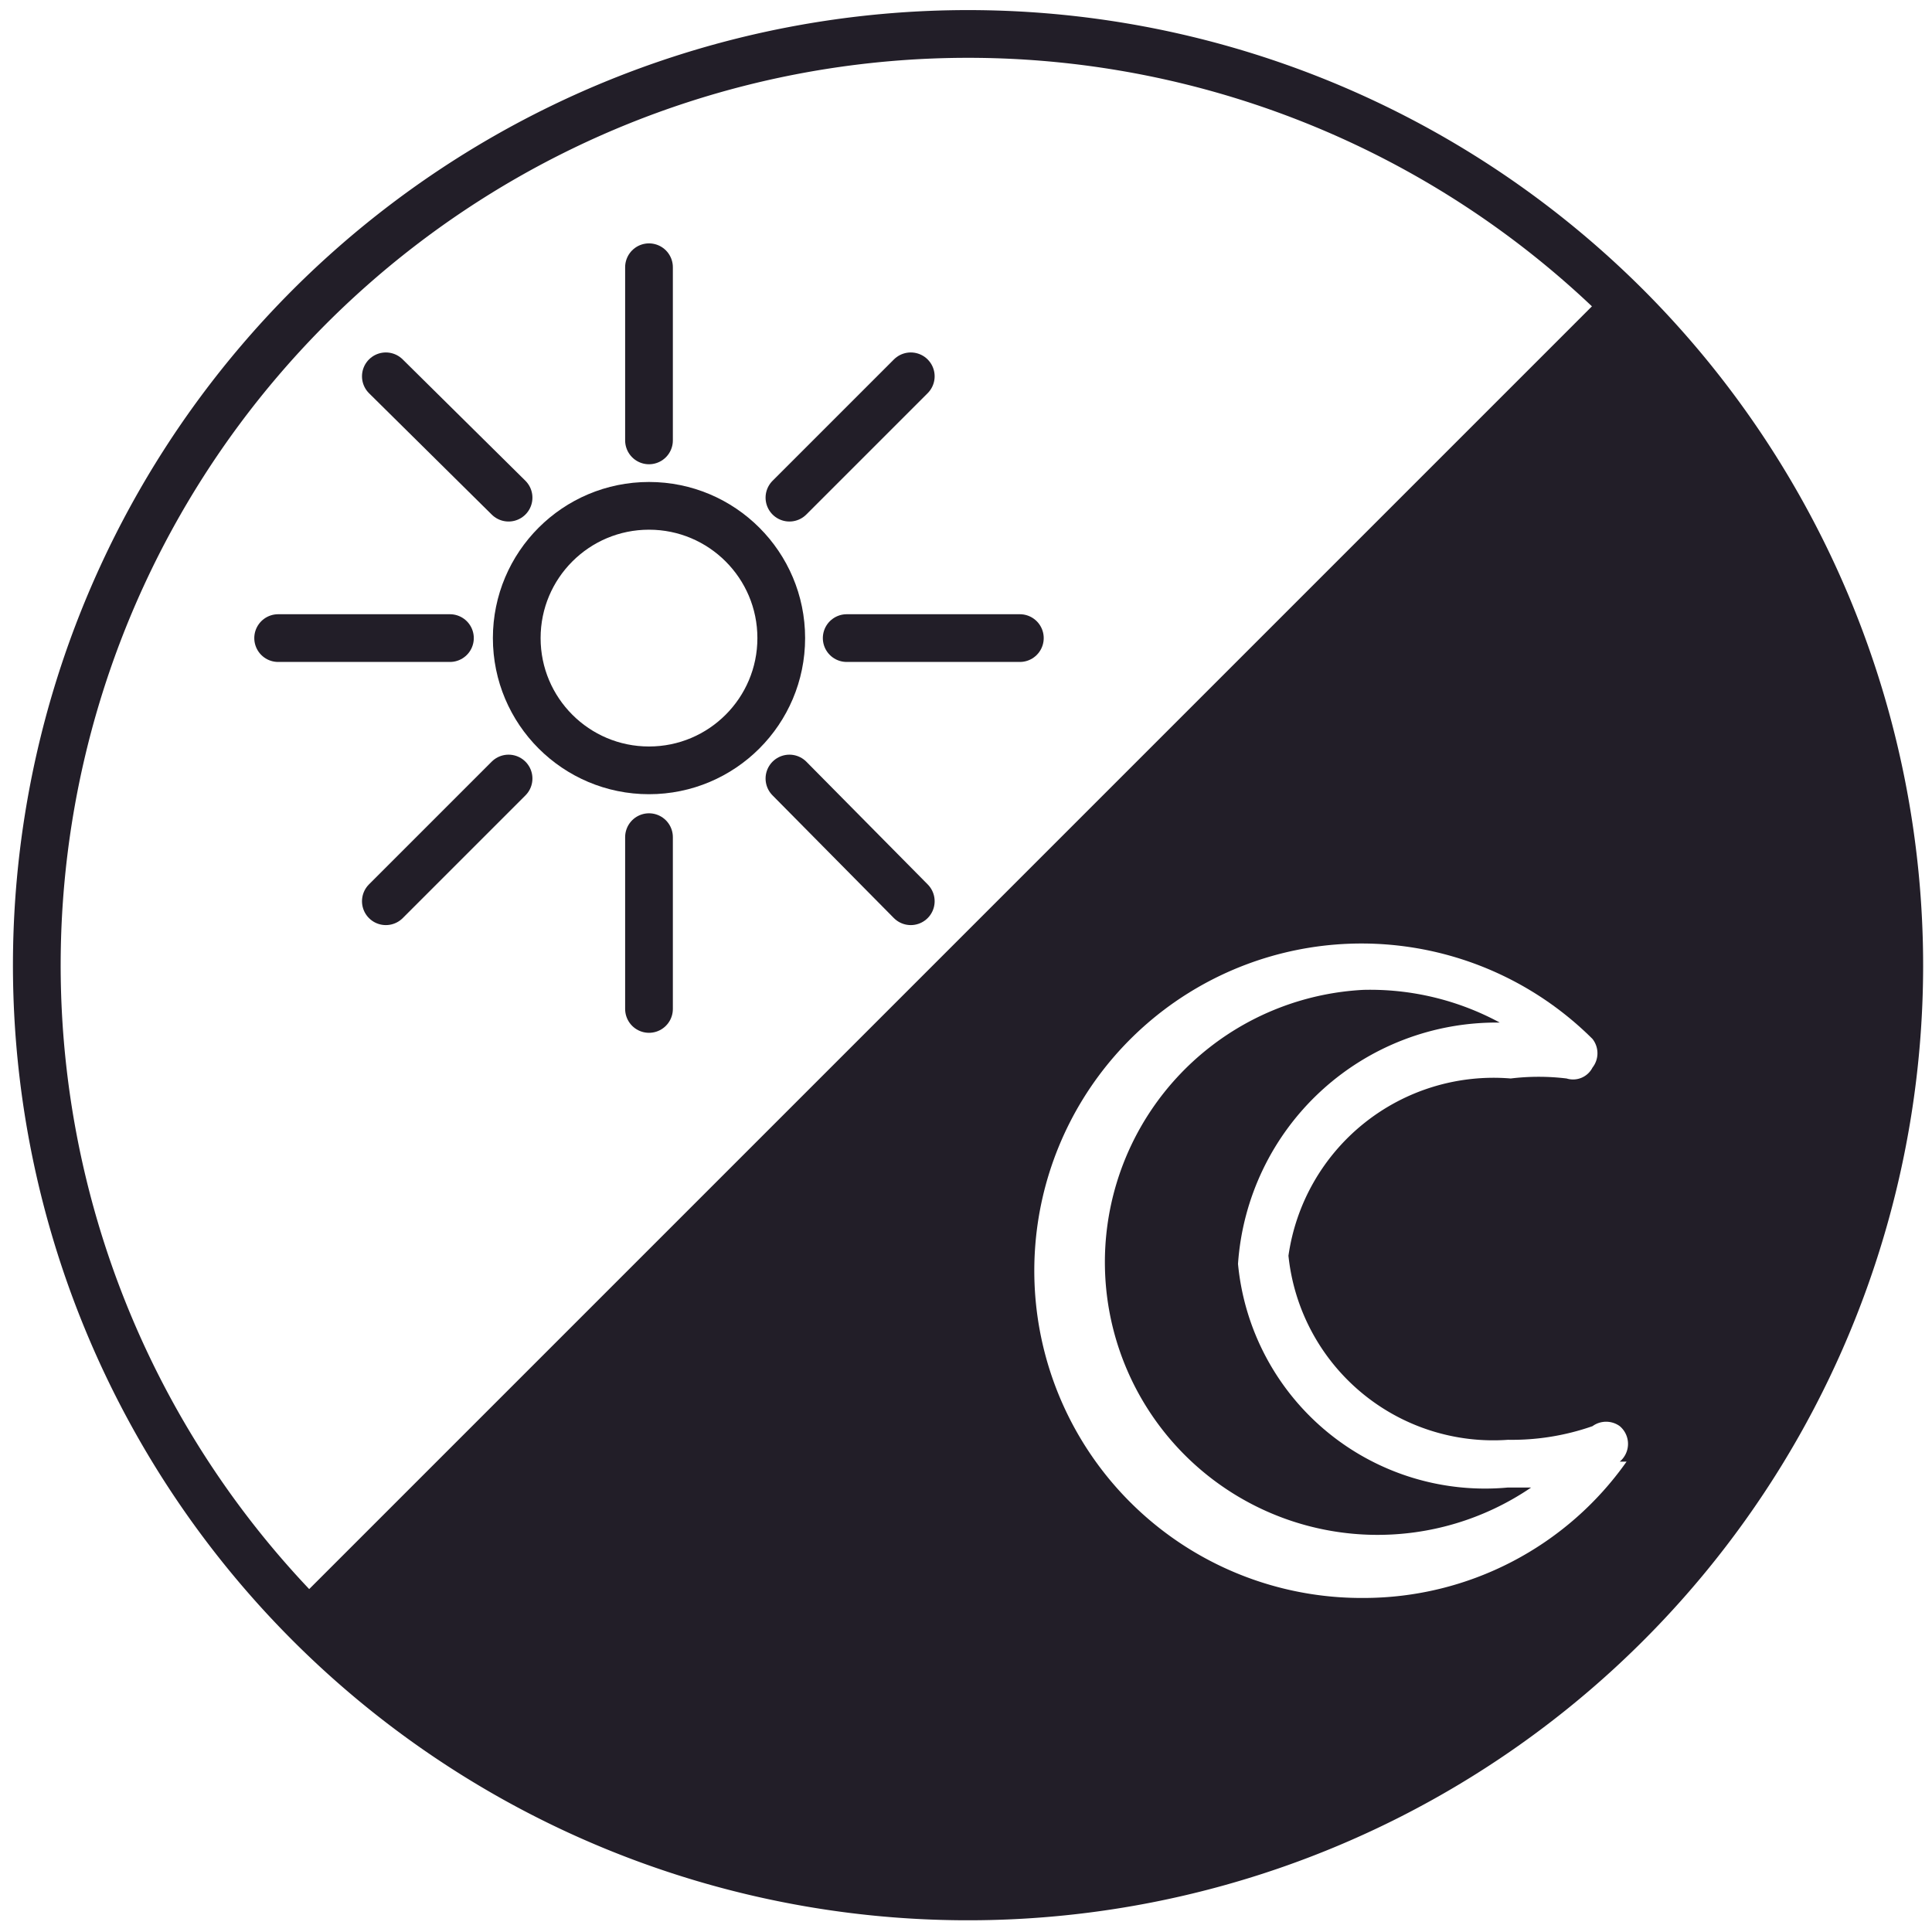 <svg id="Layer_1" data-name="Layer 1" xmlns="http://www.w3.org/2000/svg" viewBox="0 0 14.17 14.17"><defs><style>.cls-1{fill:#221e28;}.cls-2{fill:none;stroke:#221e28;stroke-linecap:round;stroke-linejoin:round;stroke-width:0.35px;}</style></defs><path class="cls-1" d="M11.93,2.24,2.25,11.92a6.84,6.84,0,0,0,9.68-9.68Zm0,8.48a2.36,2.36,0,0,1-1.93,1,2.4,2.4,0,1,1,1.68-4.1.17.17,0,0,1,0,.21.16.16,0,0,1-.19.08,1.7,1.7,0,0,0-.41,0A1.52,1.52,0,0,0,9.45,9.21a1.51,1.51,0,0,0,1.61,1.35,1.79,1.79,0,0,0,.62-.1.17.17,0,0,1,.2,0A.17.17,0,0,1,11.88,10.72Z"/><path class="cls-1" d="M11.06,10.91h.17A2,2,0,1,1,10,7.26a2,2,0,0,1,1,.24A1.9,1.9,0,0,0,9.08,9.27,1.82,1.82,0,0,0,11.06,10.91Z"/><path class="cls-2" d="M13.93,7.09a6.83,6.83,0,1,1-2-4.84A6.84,6.84,0,0,1,13.93,7.09Z"/><line class="cls-2" x1="11.92" y1="2.25" x2="2.32" y2="11.85"/><circle class="cls-2" cx="4.76" cy="4.68" r="0.97"/><line class="cls-2" x1="4.76" y1="3.23" x2="4.76" y2="1.96"/><line class="cls-2" x1="4.76" y1="7.4" x2="4.76" y2="6.14"/><line class="cls-2" x1="3.3" y1="4.68" x2="2.04" y2="4.68"/><line class="cls-2" x1="7.48" y1="4.68" x2="6.21" y2="4.68"/><line class="cls-2" x1="3.73" y1="5.71" x2="2.83" y2="6.61"/><line class="cls-2" x1="6.68" y1="2.76" x2="5.79" y2="3.65"/><line class="cls-2" x1="5.79" y1="5.71" x2="6.68" y2="6.61"/><line class="cls-2" x1="2.83" y1="2.76" x2="3.73" y2="3.65"/></svg>